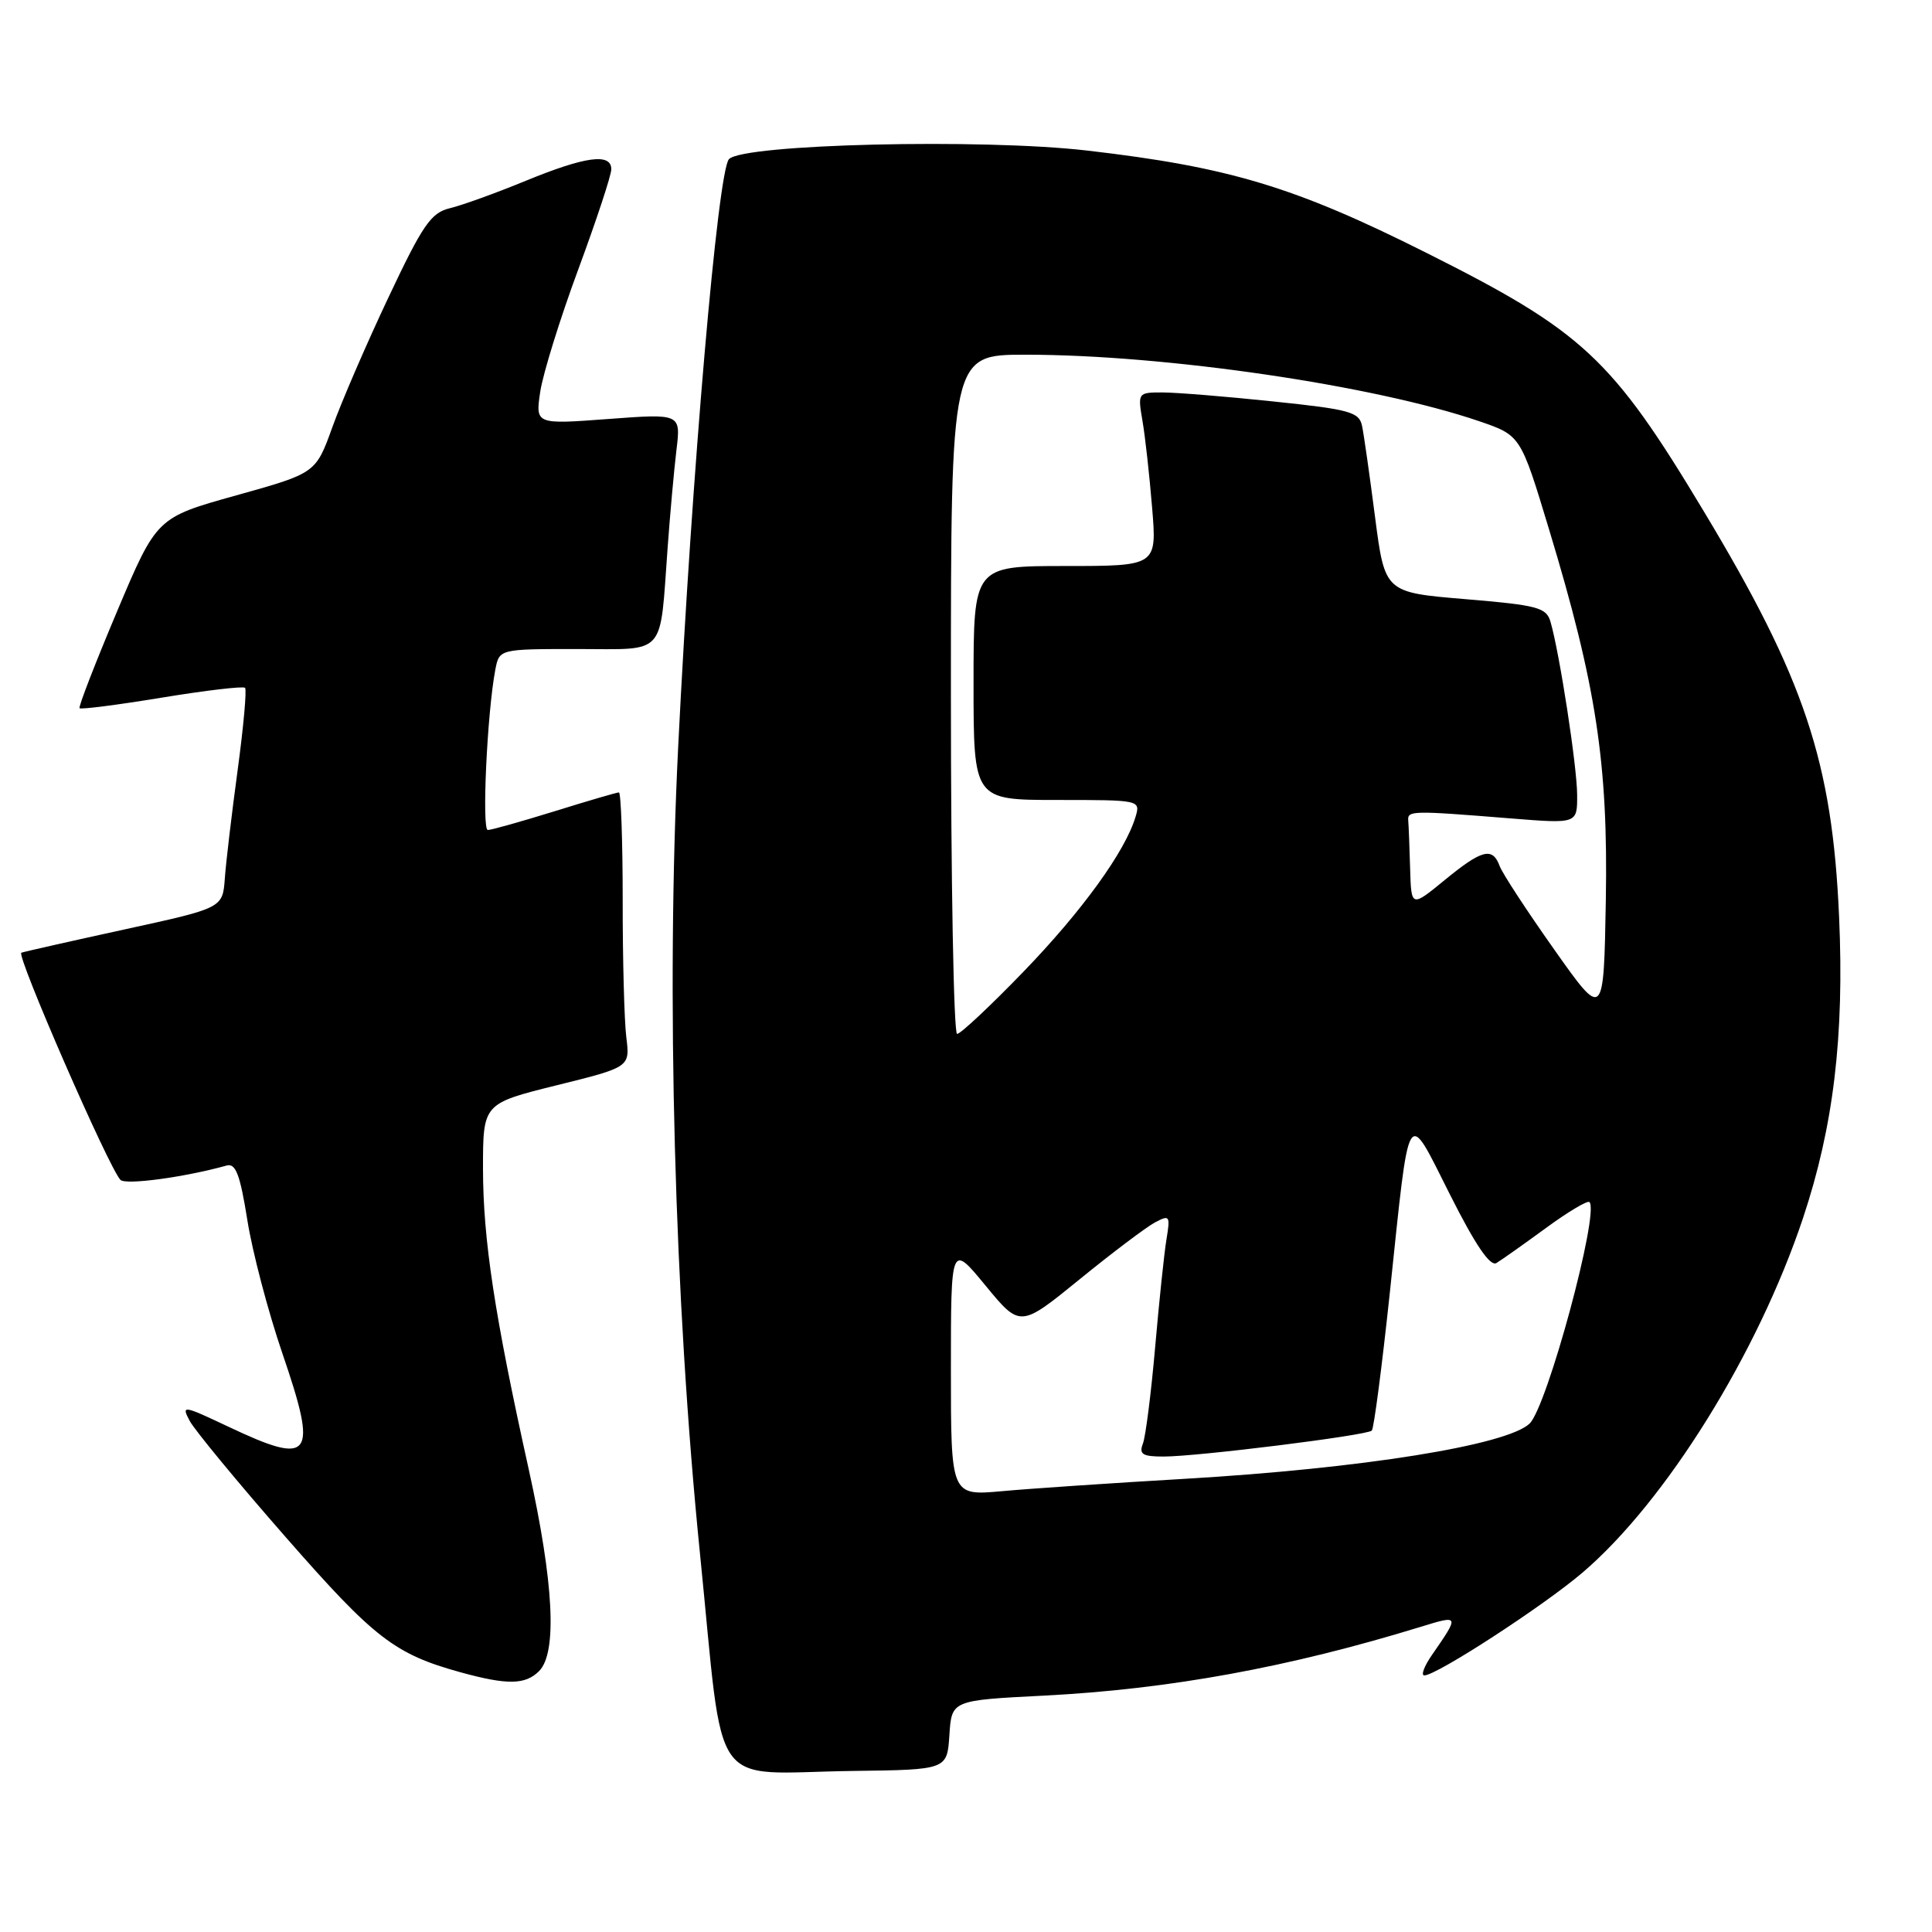 <?xml version="1.0" encoding="UTF-8" standalone="no"?>
<!DOCTYPE svg PUBLIC "-//W3C//DTD SVG 1.1//EN" "http://www.w3.org/Graphics/SVG/1.1/DTD/svg11.dtd" >
<svg xmlns="http://www.w3.org/2000/svg" xmlns:xlink="http://www.w3.org/1999/xlink" version="1.1" viewBox="0 0 256 256">
 <g >
 <path fill="currentColor"
d=" M 125.80 229.90 C 126.10 225.30 126.10 225.30 138.30 224.68 C 154.95 223.83 170.80 220.93 188.29 215.55 C 193.39 213.98 193.40 214.01 189.77 219.25 C 188.72 220.76 188.25 222.00 188.73 222.00 C 190.36 222.00 204.50 212.81 209.70 208.37 C 220.72 198.96 232.92 179.34 238.91 161.40 C 242.95 149.28 244.39 137.31 243.69 121.50 C 242.79 100.95 239.13 89.98 225.76 67.75 C 213.56 47.44 209.78 43.92 189.00 33.50 C 171.57 24.75 162.86 22.13 144.05 19.95 C 130.07 18.33 98.43 19.09 96.59 21.09 C 95.11 22.70 91.67 62.60 89.86 99.00 C 88.25 131.60 89.35 172.17 92.76 205.96 C 96.02 238.19 93.71 234.92 113.00 234.66 C 125.50 234.50 125.50 234.50 125.80 229.90 Z  M 71.43 221.43 C 73.86 219.00 73.38 209.72 70.07 194.74 C 65.53 174.26 64.01 164.26 64.00 154.86 C 64.00 146.23 64.00 146.23 73.74 143.81 C 83.48 141.40 83.48 141.40 82.99 137.45 C 82.72 135.28 82.50 127.09 82.51 119.25 C 82.51 111.41 82.28 105.00 82.01 105.00 C 81.73 105.00 77.90 106.12 73.50 107.49 C 69.10 108.85 65.11 109.98 64.64 109.98 C 63.82 110.00 64.55 94.42 65.63 88.75 C 66.16 86.00 66.16 86.00 76.50 86.00 C 88.43 86.00 87.39 87.17 88.47 72.50 C 88.79 68.10 89.31 62.32 89.63 59.65 C 90.22 54.80 90.22 54.80 80.58 55.52 C 70.94 56.24 70.94 56.24 71.59 51.87 C 71.96 49.47 74.22 42.18 76.63 35.68 C 79.03 29.18 81.00 23.22 81.00 22.43 C 81.00 20.25 77.58 20.71 69.68 23.95 C 65.73 25.58 61.20 27.21 59.61 27.59 C 57.11 28.19 56.02 29.77 51.48 39.39 C 48.59 45.50 45.24 53.25 44.04 56.60 C 41.84 62.70 41.84 62.70 31.30 65.64 C 20.76 68.58 20.76 68.58 15.50 81.04 C 12.61 87.89 10.38 93.65 10.54 93.84 C 10.71 94.03 15.61 93.40 21.44 92.44 C 27.27 91.48 32.23 90.90 32.47 91.14 C 32.71 91.38 32.27 96.28 31.49 102.04 C 30.71 107.79 29.94 114.26 29.79 116.41 C 29.50 120.32 29.50 120.32 16.52 123.15 C 9.38 124.71 3.22 126.10 2.83 126.24 C 2.10 126.50 14.44 154.79 15.96 156.34 C 16.65 157.05 24.47 155.99 30.03 154.44 C 31.23 154.10 31.81 155.63 32.77 161.64 C 33.43 165.84 35.52 173.78 37.40 179.28 C 42.17 193.20 41.36 194.30 30.23 189.03 C 24.22 186.19 24.01 186.16 25.14 188.28 C 25.79 189.50 31.53 196.46 37.91 203.74 C 49.60 217.09 52.29 219.17 61.00 221.58 C 67.21 223.29 69.60 223.26 71.43 221.43 Z  M 126.00 181.49 C 126.00 164.77 126.00 164.77 130.59 170.35 C 135.18 175.92 135.18 175.92 143.05 169.52 C 147.38 165.99 151.87 162.61 153.02 161.99 C 154.99 160.94 155.08 161.07 154.57 164.18 C 154.26 166.01 153.59 172.47 153.06 178.54 C 152.53 184.61 151.80 190.35 151.44 191.29 C 150.90 192.70 151.39 193.00 154.18 193.00 C 158.67 193.00 181.13 190.20 181.77 189.56 C 182.05 189.28 183.12 181.06 184.16 171.28 C 186.84 145.88 186.31 146.75 192.13 158.29 C 195.48 164.95 197.45 167.85 198.28 167.36 C 198.95 166.96 201.90 164.87 204.83 162.73 C 207.76 160.58 210.36 159.03 210.61 159.28 C 211.97 160.64 205.01 186.39 202.68 188.63 C 199.68 191.50 180.43 194.58 157.00 195.95 C 147.38 196.51 136.46 197.25 132.75 197.59 C 126.00 198.20 126.00 198.20 126.00 181.49 Z  M 126.00 92.00 C 126.00 47.00 126.00 47.00 135.89 47.00 C 154.42 47.00 182.09 51.06 195.99 55.81 C 201.49 57.69 201.49 57.69 205.24 70.09 C 211.52 90.81 213.09 101.13 212.78 119.30 C 212.50 135.10 212.50 135.10 205.93 125.80 C 202.31 120.68 199.06 115.71 198.71 114.75 C 197.77 112.20 196.37 112.56 191.42 116.62 C 187.00 120.24 187.00 120.24 186.85 115.12 C 186.77 112.30 186.66 109.44 186.60 108.75 C 186.49 107.39 186.96 107.38 200.25 108.45 C 209.00 109.15 209.00 109.15 208.98 105.33 C 208.97 101.57 206.65 86.53 205.45 82.39 C 204.90 80.50 203.77 80.19 194.17 79.39 C 183.50 78.50 183.50 78.50 182.20 68.50 C 181.49 63.00 180.72 57.57 180.48 56.44 C 180.10 54.59 178.88 54.25 168.67 53.19 C 162.40 52.53 155.81 52.00 154.01 52.00 C 150.78 52.00 150.75 52.05 151.38 55.75 C 151.74 57.81 152.31 62.99 152.66 67.25 C 153.30 75.00 153.30 75.00 141.15 75.00 C 129.00 75.00 129.00 75.00 129.00 90.50 C 129.00 106.00 129.00 106.00 140.07 106.00 C 151.08 106.00 151.13 106.01 150.46 108.25 C 149.09 112.83 143.37 120.73 135.62 128.75 C 131.23 133.29 127.28 137.00 126.82 137.00 C 126.37 137.00 126.00 116.75 126.00 92.00 Z "/>
</g>
</svg>